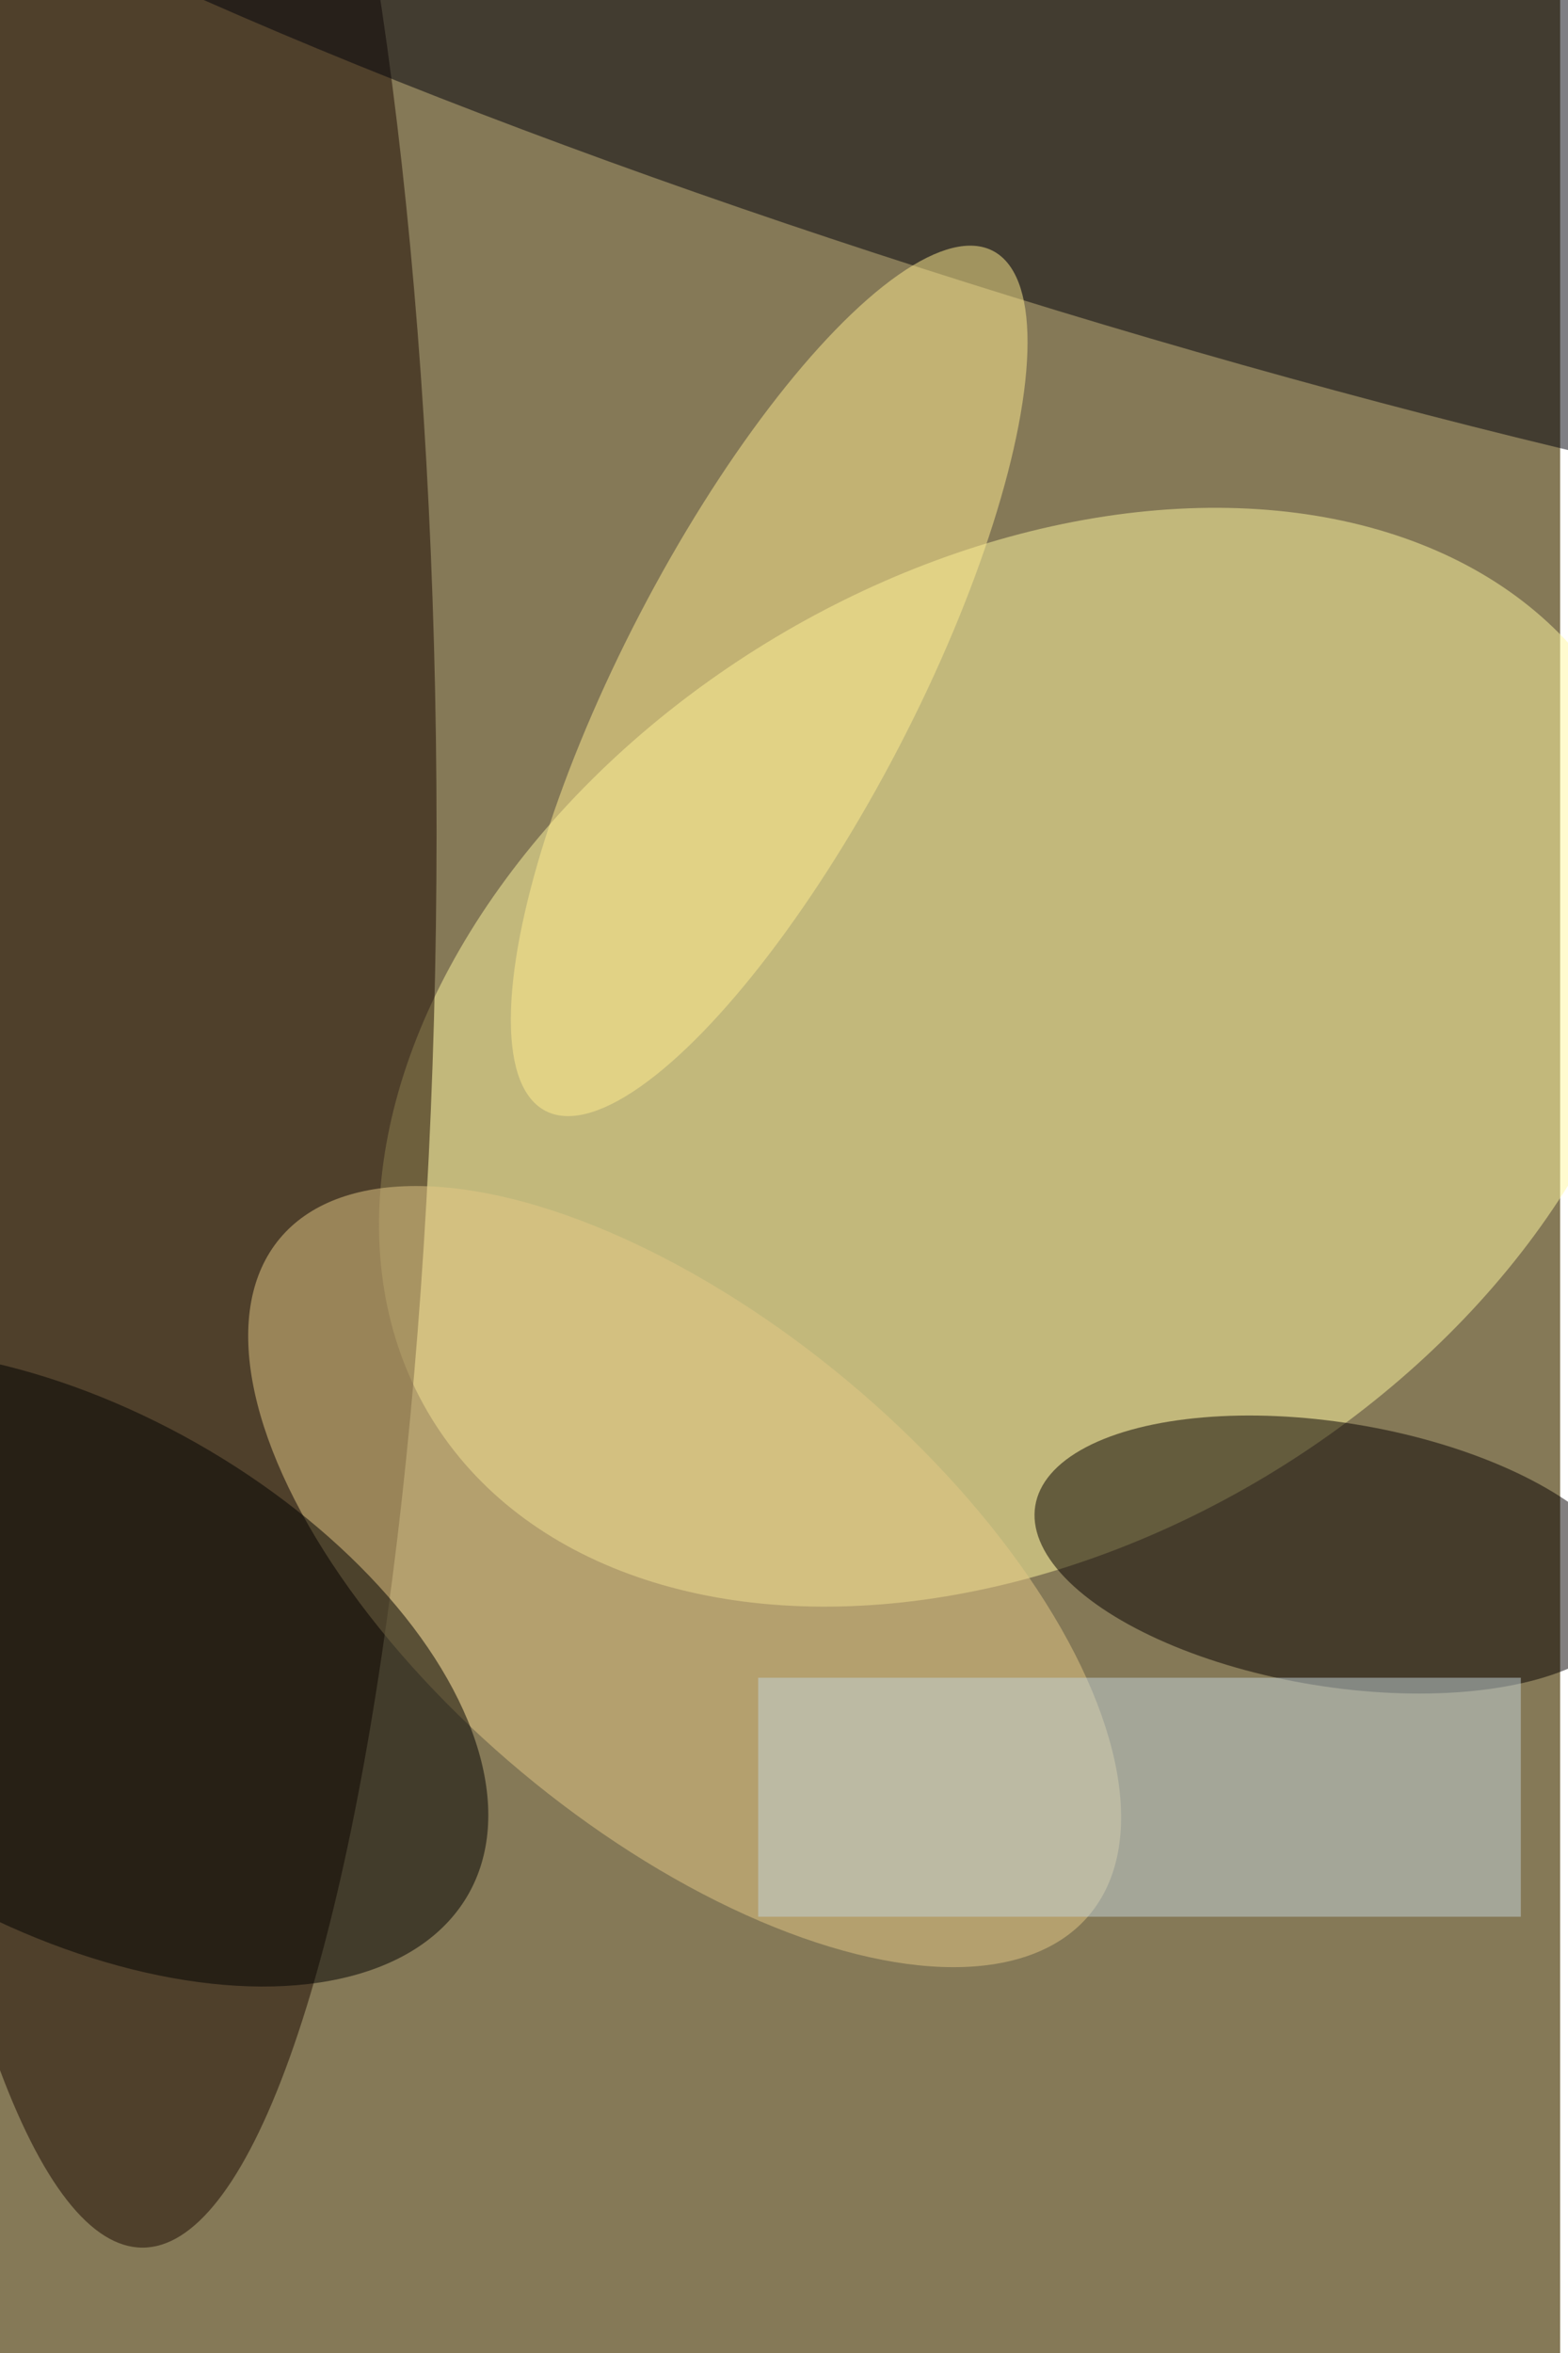 <svg xmlns="http://www.w3.org/2000/svg" viewBox="0 0 600 900"><filter id="b"><feGaussianBlur stdDeviation="12" /></filter><path fill="#857957" d="M0 0h597v900H0z"/><g filter="url(#b)" transform="translate(1.8 1.8) scale(3.516)" fill-opacity=".5"><ellipse fill="#fff9a1" rx="1" ry="1" transform="matrix(64.064 -39.258 27.617 45.067 110.5 114.5)"/><ellipse fill="#1a0900" cx="15" cy="90" rx="32" ry="154"/><ellipse fill="#00000a" rx="1" ry="1" transform="matrix(154.636 47.011 -7.396 24.327 122.1 9)"/><ellipse fill="#e4c986" rx="1" ry="1" transform="matrix(44.059 36.784 -17.752 21.263 74 171)"/><ellipse fill="#060000" rx="1" ry="1" transform="matrix(-2.308 14.164 -32.542 -5.302 144.7 168.6)"/><ellipse fill="#ffed90" rx="1" ry="1" transform="rotate(-152.5 50.6 26.6) scale(15.85 52.735)"/><ellipse rx="1" ry="1" transform="matrix(-13.844 24.441 -43.479 -24.627 7 180.9)"/><path fill="#c5d5db" d="M82 182h83v26H82z"/></g></svg>